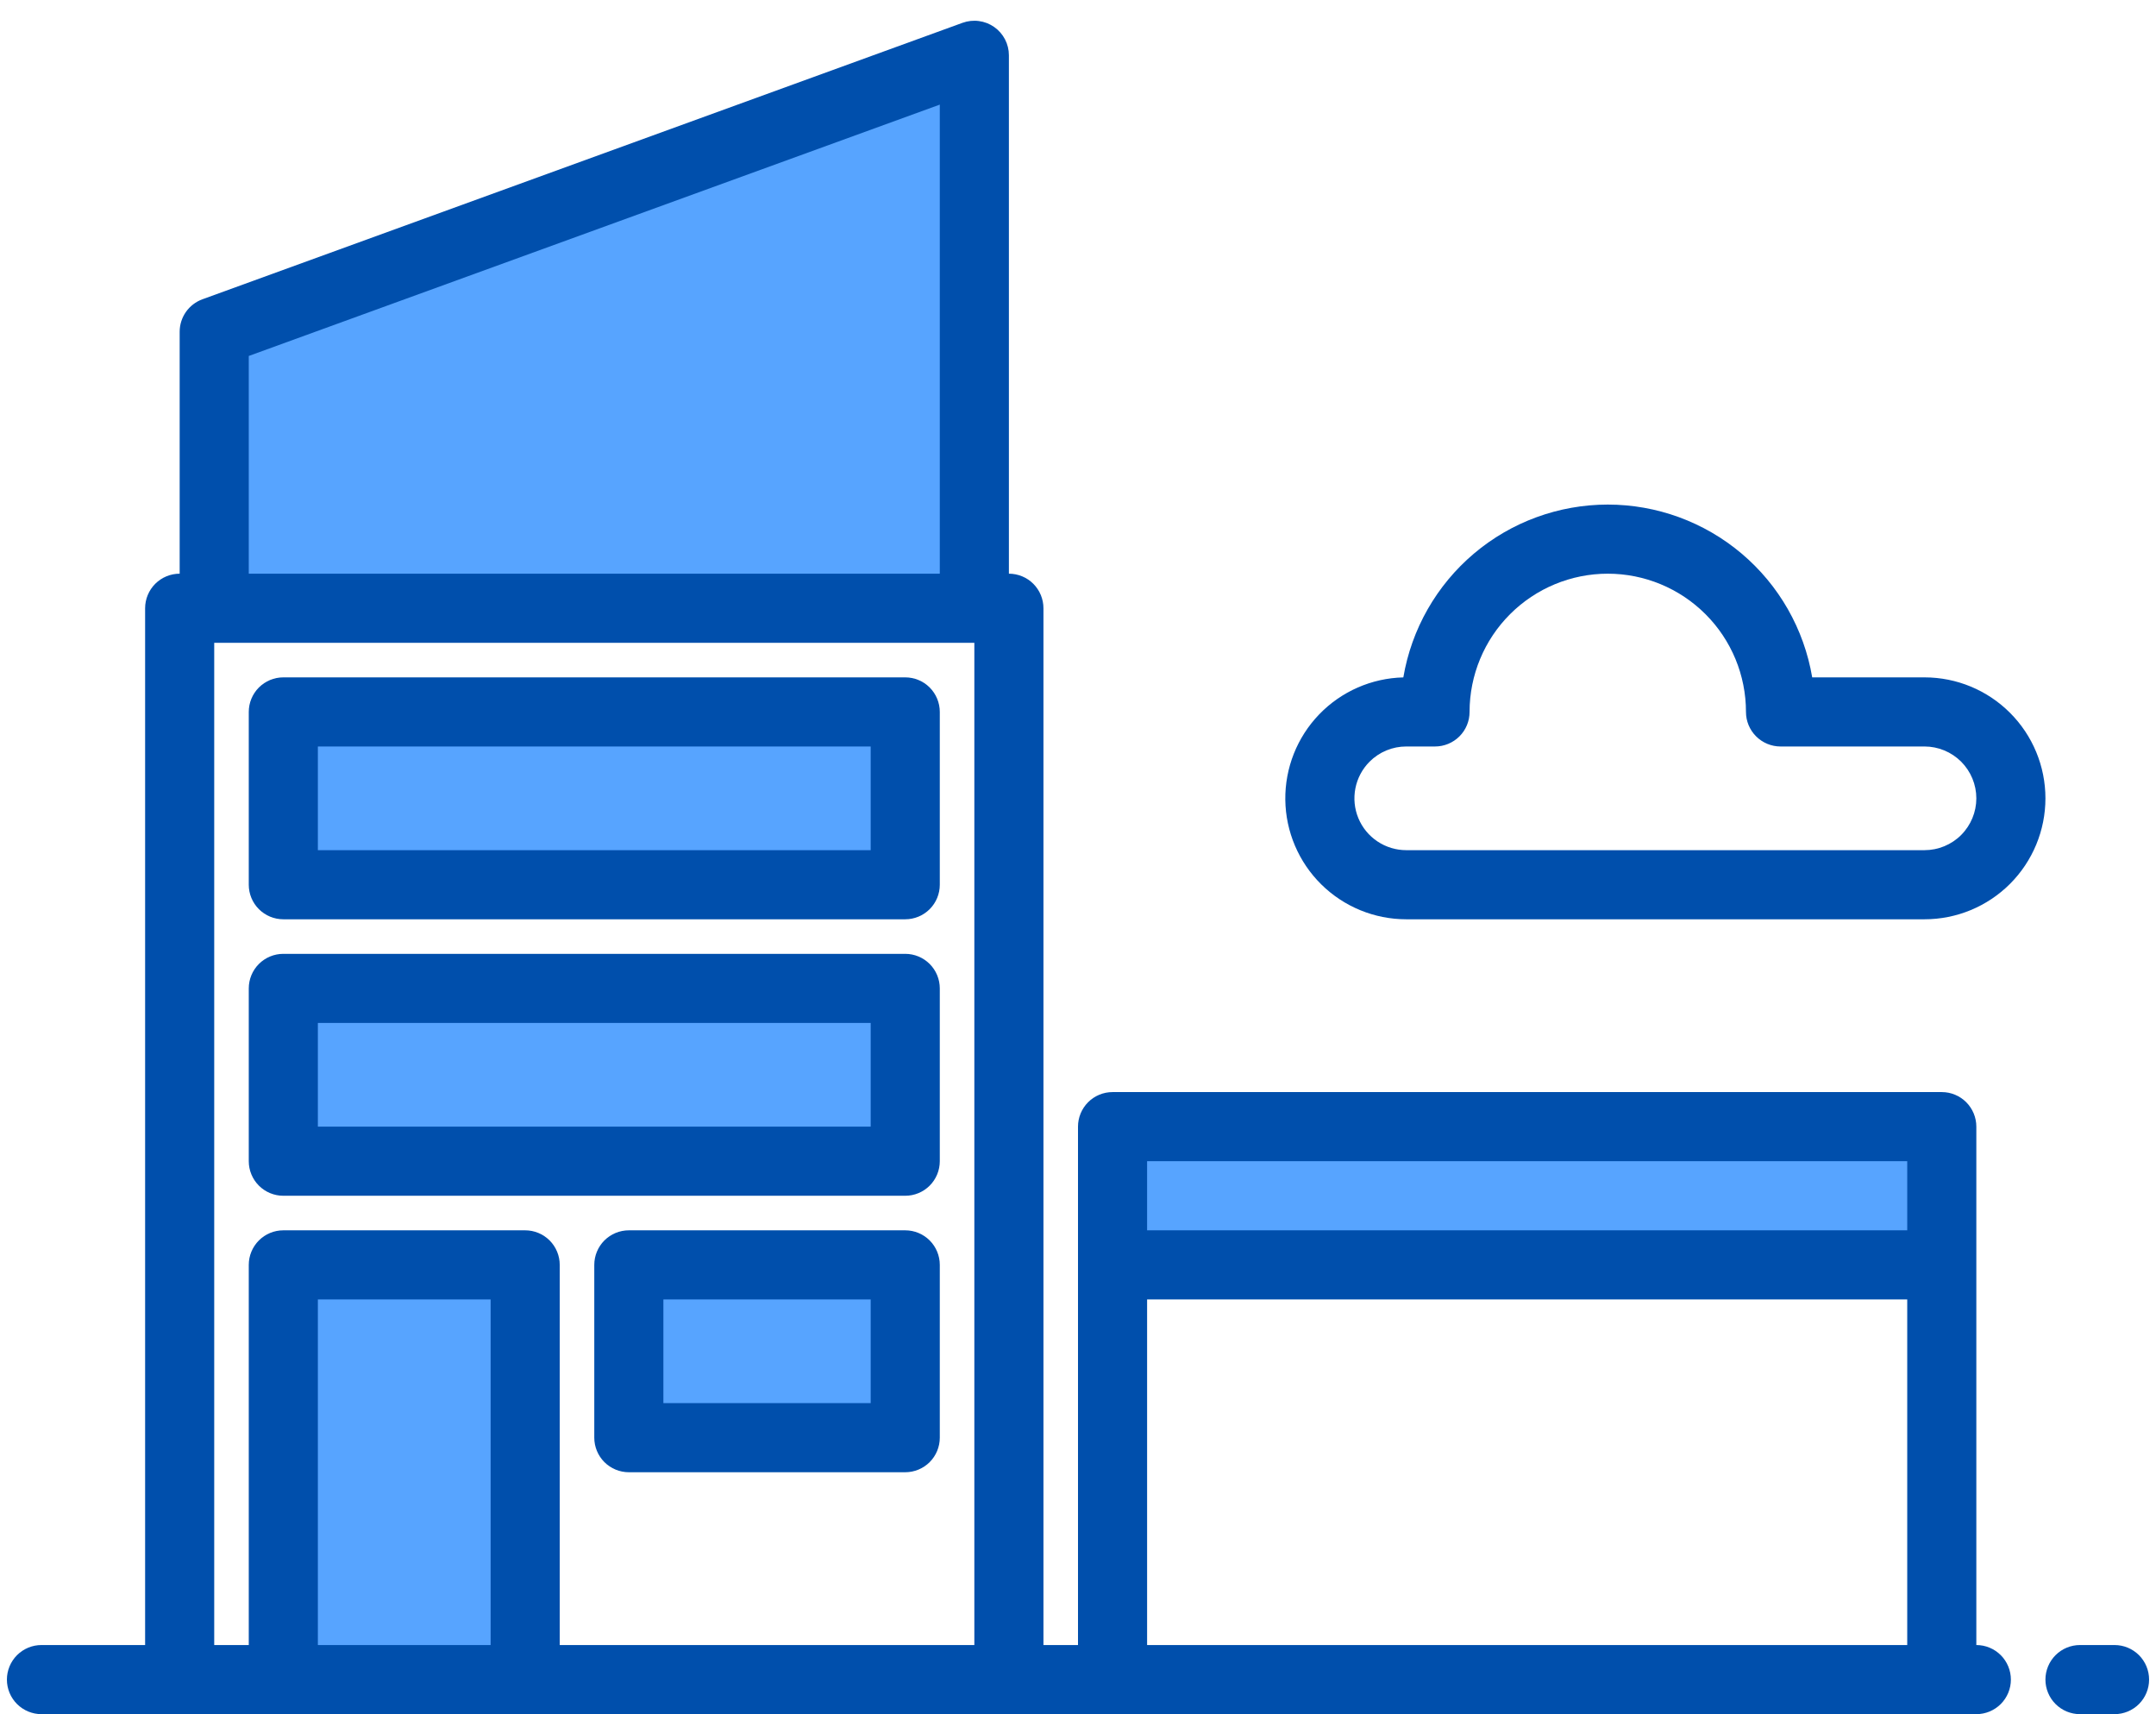 <svg width="78" height="62" viewBox="0 0 78 62" fill="none" xmlns="http://www.w3.org/2000/svg">
<path d="M19 60.75H10.25V45.75H19V60.75Z" fill="#57A4FF"/>
<path d="M32.75 42H10.25V35.75H32.75V42Z" fill="#57A4FF"/>
<path d="M32.75 32H10.25V25.75H32.75V32Z" fill="#57A4FF"/>
<path d="M40.25 40.75H70.25V45.75H40.25V40.75Z" fill="#57A4FF"/>
<path d="M32.75 52H22.75V45.75H32.75V52Z" fill="#57A4FF"/>
<path d="M35.25 22H7.75V12L35.25 2V22Z" fill="#57A4FF"/>
<path d="M71.5 59.5V40.75C71.5 40.419 71.368 40.101 71.134 39.866C70.9 39.632 70.582 39.5 70.25 39.5H40.25C39.919 39.5 39.6 39.632 39.366 39.866C39.132 40.101 39 40.419 39 40.75V59.5H37.75V22C37.75 21.669 37.618 21.351 37.384 21.116C37.15 20.882 36.831 20.75 36.5 20.75V2C36.5 1.799 36.452 1.601 36.359 1.423C36.266 1.245 36.132 1.091 35.967 0.976C35.803 0.861 35.613 0.787 35.413 0.761C35.214 0.734 35.012 0.757 34.823 0.825L7.323 10.825C7.082 10.913 6.873 11.073 6.726 11.283C6.579 11.493 6.5 11.743 6.5 12V20.75C6.168 20.75 5.851 20.882 5.616 21.116C5.382 21.351 5.25 21.669 5.25 22V59.5H1.5C1.168 59.5 0.851 59.632 0.616 59.866C0.382 60.101 0.25 60.419 0.25 60.75C0.25 61.082 0.382 61.4 0.616 61.634C0.851 61.868 1.168 62 1.5 62H71.5C71.832 62 72.15 61.868 72.384 61.634C72.618 61.4 72.75 61.082 72.75 60.75C72.75 60.419 72.618 60.101 72.384 59.866C72.15 59.632 71.832 59.5 71.5 59.5ZM69 42V44.5H41.5V42H69ZM9 12.875L34 3.784V20.75H9V12.875ZM11.5 59.5V47H17.75V59.5H11.5ZM20.25 59.5V45.75C20.25 45.419 20.118 45.101 19.884 44.866C19.649 44.632 19.331 44.5 19 44.5H10.25C9.918 44.5 9.601 44.632 9.366 44.866C9.132 45.101 9 45.419 9 45.75V59.5H7.75V23.25H35.25V59.5H20.25ZM41.5 59.5V47H69V59.5H41.5Z" fill="#004FAC"/>
<path d="M76.5 59.5H75.25C74.918 59.5 74.6 59.632 74.366 59.866C74.132 60.1 74 60.419 74 60.75C74 61.081 74.132 61.4 74.366 61.634C74.6 61.868 74.918 62 75.25 62H76.5C76.832 62 77.15 61.868 77.384 61.634C77.618 61.4 77.75 61.081 77.75 60.75C77.75 60.419 77.618 60.1 77.384 59.866C77.15 59.632 76.832 59.5 76.5 59.5Z" fill="#004FAC"/>
<path d="M32.75 34.5H10.25C9.918 34.5 9.601 34.632 9.366 34.866C9.132 35.1 9 35.419 9 35.75V42C9 42.331 9.132 42.65 9.366 42.884C9.601 43.118 9.918 43.25 10.25 43.25H32.75C33.081 43.25 33.4 43.118 33.634 42.884C33.868 42.65 34 42.331 34 42V35.75C34 35.419 33.868 35.1 33.634 34.866C33.4 34.632 33.081 34.5 32.75 34.5ZM31.5 40.75H11.5V37H31.5V40.75Z" fill="#004FAC"/>
<path d="M32.75 24.5H10.25C9.918 24.5 9.601 24.632 9.366 24.866C9.132 25.101 9 25.419 9 25.75V32C9 32.331 9.132 32.65 9.366 32.884C9.601 33.118 9.918 33.25 10.25 33.25H32.75C33.081 33.25 33.4 33.118 33.634 32.884C33.868 32.65 34 32.331 34 32V25.75C34 25.419 33.868 25.101 33.634 24.866C33.4 24.632 33.081 24.5 32.75 24.5ZM31.5 30.75H11.5V27H31.5V30.75Z" fill="#004FAC"/>
<path d="M32.75 44.5H22.75C22.419 44.5 22.101 44.632 21.866 44.866C21.632 45.1 21.5 45.419 21.5 45.75V52C21.5 52.331 21.632 52.65 21.866 52.884C22.101 53.118 22.419 53.25 22.75 53.25H32.75C33.081 53.25 33.4 53.118 33.634 52.884C33.868 52.65 34 52.331 34 52V45.75C34 45.419 33.868 45.1 33.634 44.866C33.4 44.632 33.081 44.5 32.75 44.5ZM31.5 50.75H24V47H31.5V50.75Z" fill="#004FAC"/>
<path d="M50.875 33.25H69.625C70.785 33.25 71.898 32.789 72.718 31.969C73.539 31.148 74 30.035 74 28.875C74 27.715 73.539 26.602 72.718 25.782C71.898 24.961 70.785 24.5 69.625 24.5H65.562C65.267 22.752 64.362 21.166 63.008 20.022C61.654 18.878 59.938 18.25 58.166 18.25C56.393 18.251 54.678 18.878 53.324 20.023C51.971 21.167 51.066 22.754 50.77 24.501C49.62 24.529 48.526 25.009 47.727 25.837C46.927 26.666 46.487 27.776 46.5 28.927C46.514 30.078 46.981 31.178 47.8 31.987C48.619 32.796 49.724 33.25 50.875 33.25ZM49.548 27.55C49.722 27.376 49.929 27.237 50.156 27.143C50.384 27.048 50.628 27 50.875 27H51.916C52.248 27 52.566 26.868 52.8 26.634C53.035 26.4 53.166 26.082 53.166 25.75C53.166 24.424 53.693 23.152 54.631 22.215C55.569 21.277 56.84 20.75 58.166 20.75C59.493 20.75 60.764 21.277 61.702 22.215C62.64 23.152 63.166 24.424 63.166 25.75C63.166 26.082 63.298 26.4 63.533 26.634C63.767 26.868 64.085 27 64.416 27H69.625C70.122 27 70.599 27.198 70.951 27.549C71.302 27.901 71.5 28.378 71.5 28.875C71.5 29.372 71.302 29.849 70.951 30.201C70.599 30.553 70.122 30.75 69.625 30.75H50.875C50.504 30.75 50.142 30.64 49.834 30.434C49.525 30.228 49.285 29.936 49.143 29.593C49.001 29.251 48.964 28.874 49.036 28.511C49.108 28.147 49.286 27.813 49.548 27.55Z" fill="#004FAC"/>
</svg>
